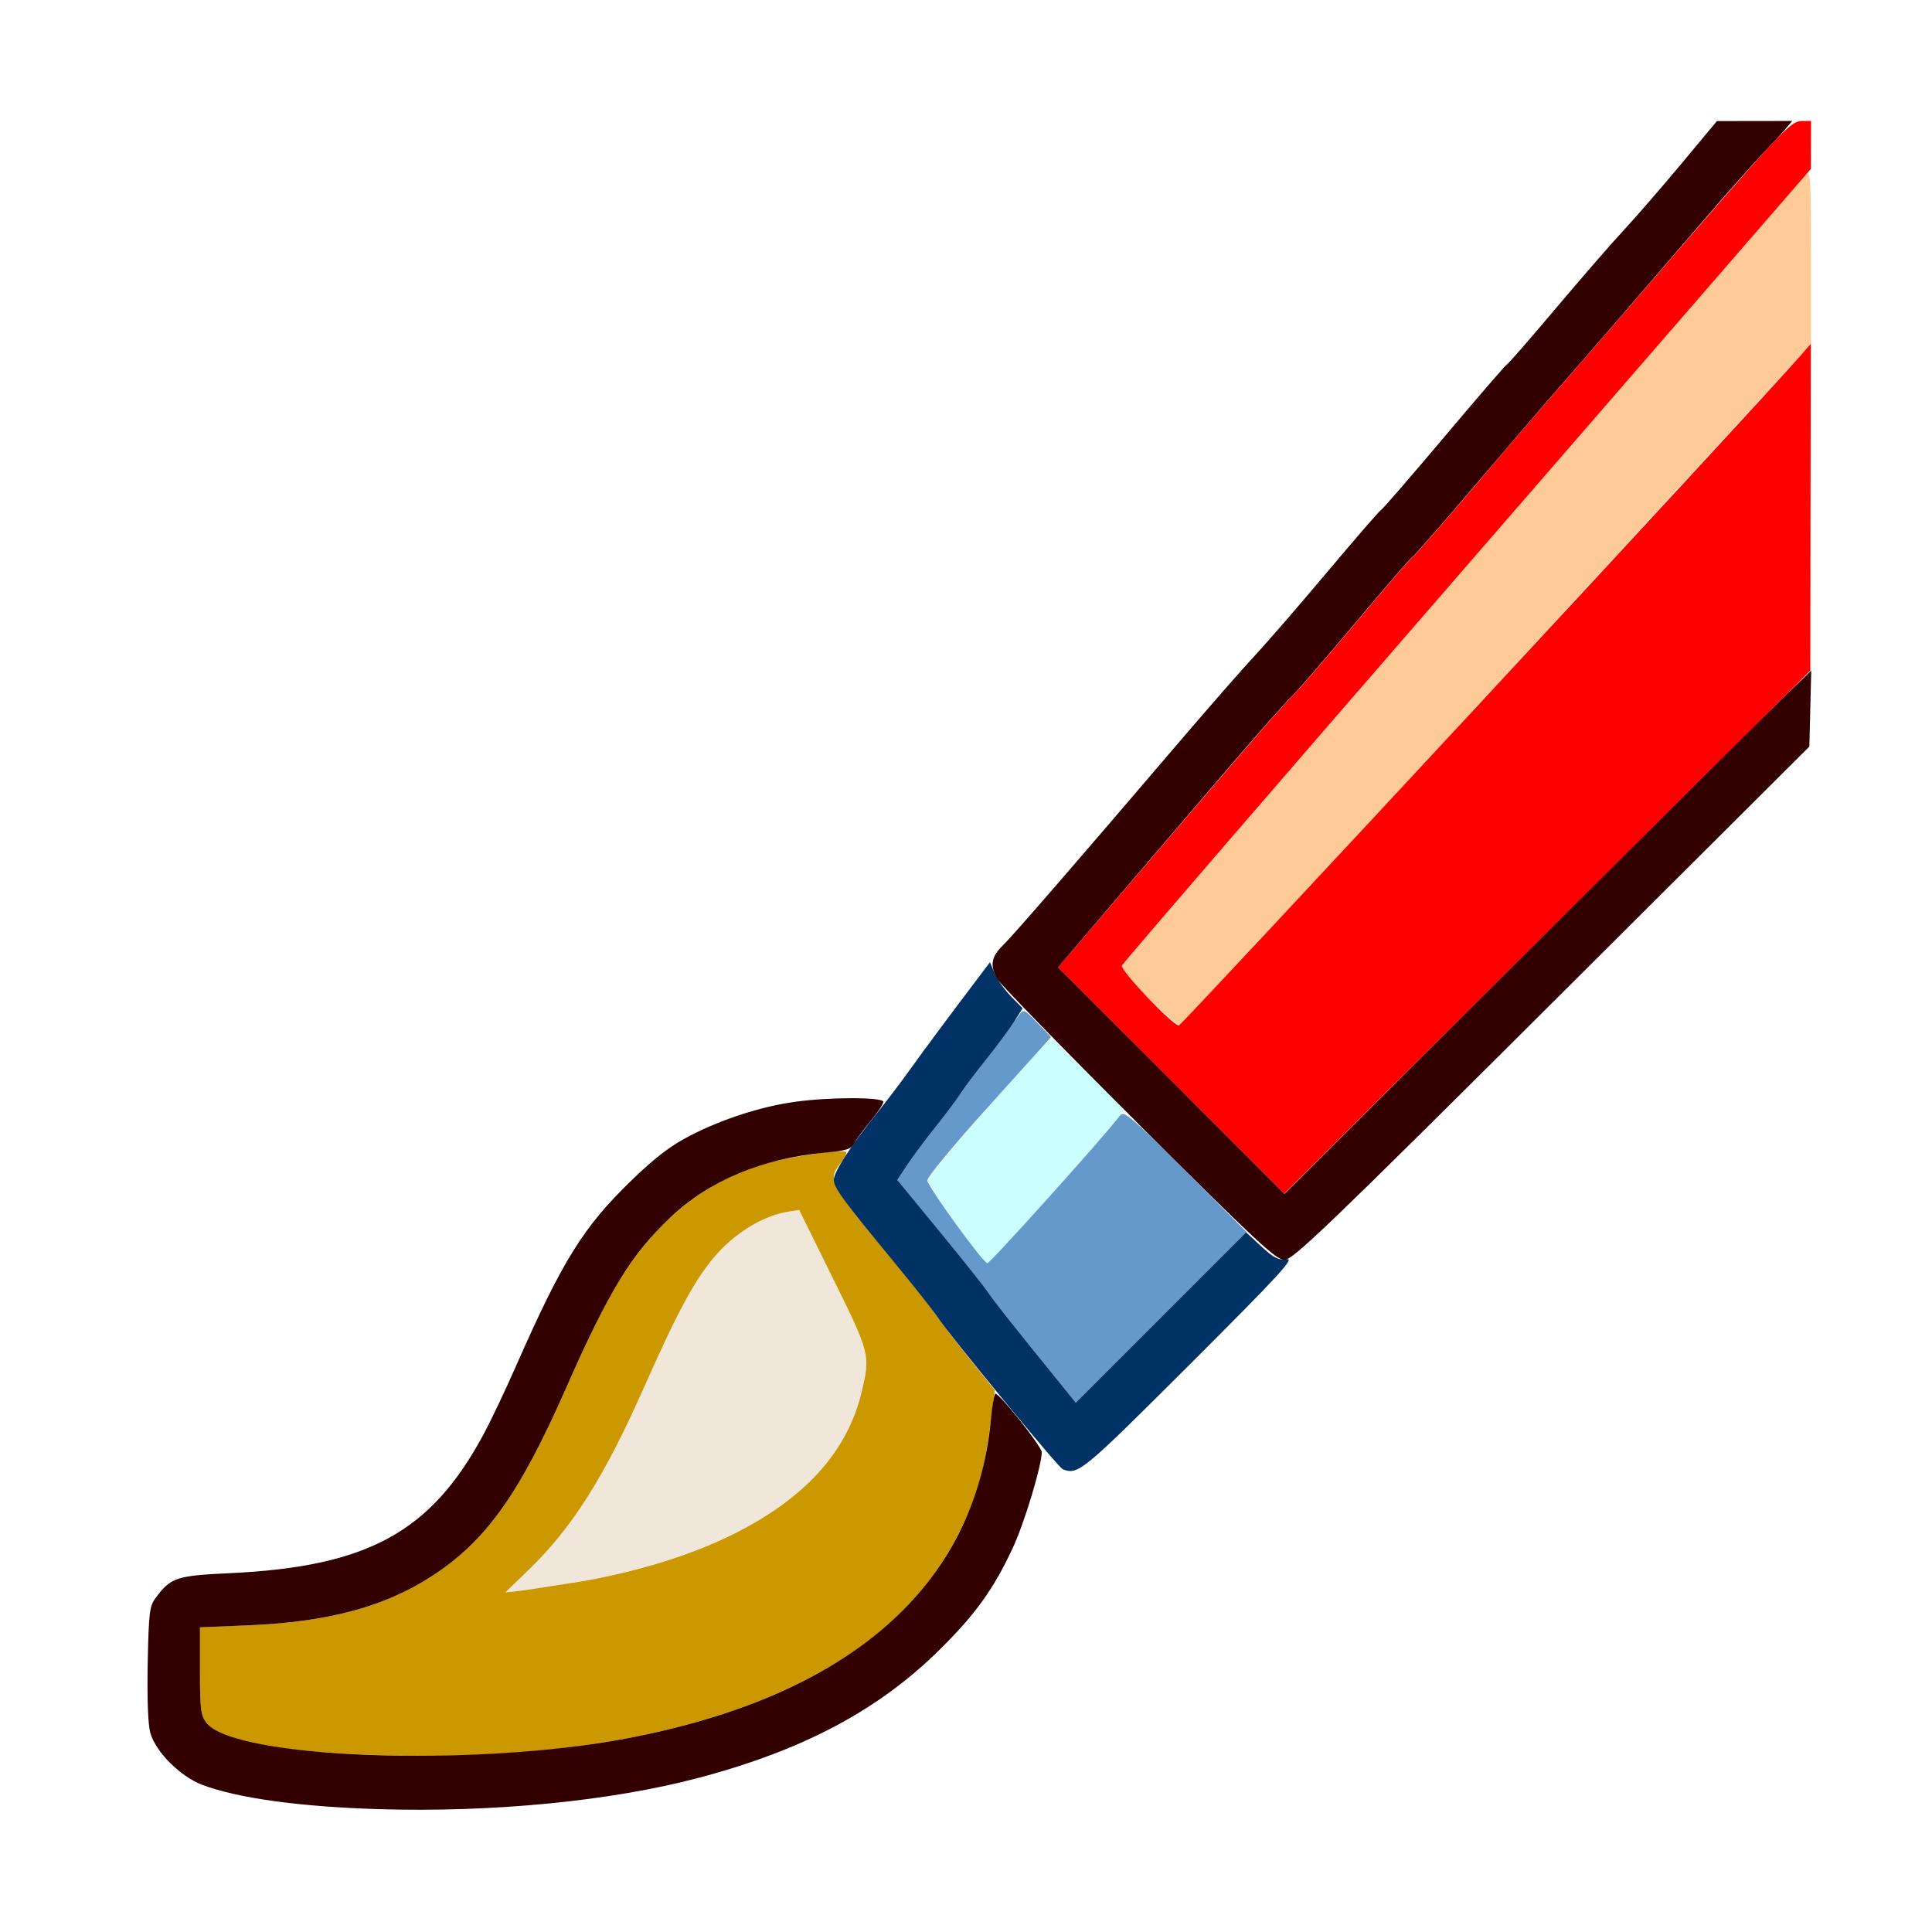 <?xml version="1.0" encoding="UTF-8" standalone="no"?>
<!-- Created with Inkscape (http://www.inkscape.org/) -->

<svg
   version="1.1"
   id="svg2"
   width="1600"
   height="1600"
   viewBox="0 0 1600 1600"
   sodipodi:docname="brush_data.svg"
   inkscape:version="1.2.2 (732a01da63, 2022-12-09)"
   xmlns:inkscape="http://www.inkscape.org/namespaces/inkscape"
   xmlns:sodipodi="http://sodipodi.sourceforge.net/DTD/sodipodi-0.dtd"
   xmlns="http://www.w3.org/2000/svg"
   xmlns:svg="http://www.w3.org/2000/svg"
   xmlns:rdf="http://www.w3.org/1999/02/22-rdf-syntax-ns#"
   xmlns:cc="http://creativecommons.org/ns#"
   xmlns:dc="http://purl.org/dc/elements/1.1/">
  <defs
     id="defs6" />
  <sodipodi:namedview
     pagecolor="#808080"
     bordercolor="#666666"
     borderopacity="1"
     objecttolerance="10"
     gridtolerance="10"
     guidetolerance="10"
     inkscape:pageopacity="0"
     inkscape:pageshadow="2"
     inkscape:window-width="1993"
     inkscape:window-height="1009"
     id="namedview4"
     showgrid="false"
     inkscape:zoom="0.5"
     inkscape:cx="-1"
     inkscape:cy="8"
     inkscape:window-x="-8"
     inkscape:window-y="-8"
     inkscape:window-maximized="1"
     inkscape:current-layer="BRUSH_DATA"
     inkscape:showpageshadow="0"
     inkscape:pagecheckerboard="true"
     inkscape:deskcolor="#d1d1d1" />
  <g
     id="BRUSH_DATA"
     transform="matrix(87.489,0,0,87.489,100,100.177)"
     style="stroke-width:0.011">
    <path
       style="fill:none;stroke-width:0"
       d="M 0,8 V 0 H 7.549 C 13.579,0 15.093,0.008 15.074,0.039 15.03,0.111 14.367,0.888 14.187,1.078 14.089,1.181 13.815,1.498 13.577,1.781 13.339,2.065 13.133,2.301 13.12,2.307 c -0.013,0.006 -0.281,0.315 -0.594,0.688 -0.314,0.373 -0.582,0.682 -0.596,0.688 -0.014,0.006 -0.246,0.273 -0.515,0.594 C 11.145,4.597 10.838,4.951 10.734,5.062 10.629,5.174 10.312,5.536 10.029,5.867 9.179,6.863 8.459,7.697 8.359,7.801 8.308,7.855 8.206,7.981 8.132,8.082 8.059,8.183 7.912,8.383 7.804,8.526 7.697,8.669 7.544,8.878 7.464,8.99 7.385,9.102 7.305,9.208 7.287,9.226 7.268,9.245 7.13,9.256 6.957,9.252 6.387,9.241 5.87,9.357 5.391,9.604 5.206,9.699 5.062,9.809 4.838,10.025 4.379,10.469 4.185,10.781 3.746,11.775 3.643,12.011 3.501,12.309 3.431,12.438 2.935,13.358 2.338,13.684 1.04,13.746 c -0.515,0.024 -0.564,0.041 -0.71,0.235 -0.058,0.078 -0.065,0.139 -0.075,0.623 -0.007,0.344 0.003,0.58 0.026,0.658 0.054,0.182 0.285,0.411 0.493,0.489 0.338,0.126 0.933,0.208 1.663,0.228 0.163,0.004 -0.318,0.011 -1.07,0.015 L 0,16 Z m 3.312,7.979 C 4.926,15.922 6.235,15.572 7.186,14.944 7.501,14.735 8.001,14.25 8.187,13.972 8.391,13.668 8.564,13.271 8.651,12.907 l 0.079,-0.329 0.101,0.102 C 9.033,12.884 8.764,13.125 12.532,9.359 14.415,7.477 15.965,5.938 15.978,5.938 15.99,5.938 16,8.202 16,10.969 V 16 L 9.539,15.994 C 5.986,15.99 3.184,15.984 3.312,15.979 Z"
       id="path853"
       inkscape:connector-curvature="0" />
    <path
       style="fill:#cbfefe;stroke-width:0"
       d="M 7.906,10.445 C 7.763,10.243 7.644,10.054 7.643,10.024 7.641,9.974 8.762,8.688 8.808,8.688 c 0.012,0 0.173,0.152 0.359,0.339 L 9.505,9.365 8.872,10.089 C 8.524,10.487 8.223,10.812 8.203,10.812 c -0.02,0 -0.153,-0.165 -0.297,-0.367 z"
       id="path851"
       inkscape:connector-curvature="0" />
    <path
       style="fill:#f0e6d9;stroke-width:0"
       d="m 3.865,13.711 c 0.408,-0.396 0.715,-0.882 1.09,-1.727 0.332,-0.75 0.499,-1.052 0.701,-1.273 0.189,-0.206 0.441,-0.353 0.665,-0.387 l 0.101,-0.016 0.321,0.65 c 0.348,0.704 0.353,0.723 0.272,1.065 -0.136,0.576 -0.545,1.025 -1.245,1.367 -0.502,0.245 -1.242,0.438 -2.005,0.524 l -0.125,0.014 z"
       id="path849"
       inkscape:connector-curvature="0" />
    <path
       style="fill:#fecb98;stroke-width:0"
       d="M 9.722,8.3 C 9.568,8.146 9.467,8.019 9.477,7.995 9.49,7.961 15.804,0.659 15.956,0.501 15.994,0.462 16,0.57 16,1.285 V 2.114 L 13.032,5.331 C 11.399,7.1 10.046,8.551 10.024,8.555 10.002,8.56 9.866,8.445 9.722,8.3 Z"
       id="path847"
       inkscape:connector-curvature="0" />
    <path
       style="fill:#6598cb;stroke-width:0"
       d="M 8.652,11.652 C 8.438,11.388 8.241,11.137 8.214,11.094 8.186,11.051 7.981,10.793 7.757,10.52 L 7.351,10.024 7.447,9.879 C 7.5,9.8 7.622,9.636 7.718,9.516 7.814,9.395 7.917,9.258 7.947,9.211 7.977,9.164 8.103,8.993 8.227,8.83 8.351,8.668 8.474,8.505 8.5,8.469 8.546,8.403 8.548,8.404 8.676,8.537 L 8.806,8.672 8.215,9.328 c -0.345,0.383 -0.587,0.676 -0.58,0.703 0.021,0.081 0.53,0.781 0.568,0.781 0.028,0 1.079,-1.169 1.258,-1.4 0.035,-0.045 0.109,0.018 0.617,0.526 L 10.656,10.516 9.848,11.324 9.04,12.132 Z"
       id="path845"
       inkscape:connector-curvature="0" />
    <path
       style="fill:#cb9800;stroke-width:0"
       d="M 2.359,15.466 C 1.458,15.431 0.943,15.331 0.813,15.165 0.757,15.094 0.75,15.039 0.75,14.672 v -0.413 l 0.461,-0.019 c 0.749,-0.032 1.283,-0.174 1.728,-0.462 0.518,-0.335 0.831,-0.773 1.277,-1.785 0.104,-0.236 0.247,-0.545 0.319,-0.688 0.382,-0.761 0.884,-1.227 1.538,-1.427 0.225,-0.069 0.761,-0.149 0.792,-0.119 0.01,0.01 -0.012,0.056 -0.048,0.102 -0.131,0.166 -0.123,0.181 0.518,0.957 0.194,0.236 0.378,0.468 0.408,0.517 0.03,0.048 0.162,0.221 0.293,0.384 l 0.238,0.296 -0.042,0.319 C 8.173,12.782 8.111,13.005 7.953,13.328 7.708,13.828 7.351,14.221 6.845,14.548 5.807,15.217 4.238,15.538 2.359,15.466 Z M 4.281,13.838 c 0.553,-0.09 1.084,-0.249 1.489,-0.447 0.7,-0.342 1.109,-0.791 1.245,-1.367 0.081,-0.342 0.076,-0.361 -0.272,-1.065 L 6.422,10.308 6.321,10.324 c -0.224,0.035 -0.477,0.182 -0.665,0.387 -0.202,0.221 -0.369,0.523 -0.701,1.273 -0.374,0.845 -0.681,1.332 -1.09,1.727 l -0.225,0.218 0.125,-0.014 c 0.069,-0.008 0.301,-0.043 0.516,-0.078 z"
       id="path843"
       inkscape:connector-curvature="0" />
    <path
       style="fill:#fe0000;stroke-width:0"
       d="M 9.942,9.083 8.872,8.012 9.412,7.381 C 9.71,7.034 10.185,6.479 10.468,6.149 10.751,5.818 11.027,5.505 11.081,5.453 11.136,5.402 11.41,5.085 11.691,4.75 c 0.281,-0.335 0.522,-0.614 0.536,-0.62 0.014,-0.006 0.278,-0.308 0.588,-0.672 C 13.123,3.094 13.506,2.649 13.665,2.468 13.823,2.287 14.108,1.96 14.297,1.74 15.735,0.072 15.801,0.002 15.914,6.4955344e-4 L 16,0 l -7.56e-4,0.227 -7.56e-4,0.227 -3.252,3.75 C 10.957,6.266 9.486,7.972 9.477,7.995 9.459,8.039 9.957,8.562 10.016,8.562 c 0.026,0 5.457,-5.853 5.882,-6.338 L 15.998,2.109 15.995,3.656 15.993,5.203 13.503,7.679 11.013,10.154 9.942,9.083 Z"
       id="path841"
       inkscape:connector-curvature="0" />
    <path
       style="fill:#003265;stroke-width:0"
       d="M 8.914,12.76 C 8.872,12.743 7.837,11.485 7.736,11.328 7.703,11.277 7.519,11.044 7.328,10.812 6.838,10.218 6.75,10.098 6.75,10.023 6.75,9.948 6.905,9.708 7.159,9.391 7.255,9.27 7.396,9.085 7.471,8.979 7.6,8.799 7.846,8.468 8.114,8.114 l 0.114,-0.151 0.044,0.105 c 0.024,0.058 0.094,0.156 0.154,0.218 l 0.111,0.113 -0.076,0.121 C 8.418,8.587 8.3,8.746 8.198,8.875 8.095,9.004 7.985,9.152 7.952,9.203 7.92,9.255 7.814,9.395 7.718,9.516 7.622,9.636 7.5,9.8 7.447,9.879 l -0.096,0.145 0.407,0.496 c 0.224,0.273 0.429,0.531 0.456,0.574 0.027,0.043 0.224,0.294 0.438,0.558 l 0.388,0.48 0.806,-0.806 0.806,-0.806 0.145,0.134 c 0.119,0.11 0.162,0.131 0.24,0.12 0.079,-0.012 -0.065,0.145 -0.918,0.997 -1.025,1.023 -1.057,1.05 -1.206,0.99 z"
       id="path839"
       inkscape:connector-curvature="0" />
    <path
       style="fill:#320000;stroke-width:0"
       d="M 2.438,15.98 C 1.695,15.957 1.111,15.877 0.774,15.751 0.567,15.673 0.335,15.444 0.281,15.262 0.258,15.184 0.249,14.948 0.255,14.604 0.265,14.119 0.272,14.058 0.33,13.981 0.475,13.786 0.525,13.77 1.04,13.746 2.338,13.684 2.935,13.358 3.431,12.438 3.501,12.309 3.643,12.011 3.746,11.775 4.185,10.781 4.379,10.469 4.838,10.025 5.062,9.809 5.206,9.699 5.391,9.604 5.696,9.447 6.062,9.329 6.386,9.284 6.712,9.239 7.219,9.239 7.219,9.285 c 0,0.019 -0.054,0.1 -0.12,0.18 -0.066,0.08 -0.136,0.175 -0.155,0.212 -0.029,0.056 -0.075,0.07 -0.278,0.089 C 6.069,9.821 5.571,10.03 5.203,10.379 4.828,10.735 4.62,11.075 4.216,11.993 3.77,13.005 3.456,13.444 2.939,13.778 2.494,14.066 1.96,14.208 1.211,14.24 L 0.75,14.259 v 0.413 c 0,0.366 0.007,0.422 0.063,0.493 0.264,0.336 2.523,0.42 3.968,0.147 2.119,-0.4 3.307,-1.44 3.456,-3.024 0.012,-0.125 0.03,-0.233 0.041,-0.24 0.029,-0.018 0.44,0.499 0.44,0.553 0,0.127 -0.166,0.676 -0.275,0.908 C 8.263,13.896 8.09,14.136 7.752,14.47 7.173,15.043 6.462,15.421 5.469,15.684 4.638,15.904 3.52,16.013 2.438,15.98 Z M 9.632,9.492 C 8.921,8.783 8.319,8.165 8.295,8.119 8.226,7.99 8.24,7.911 8.352,7.802 8.452,7.704 9.039,7.027 10.029,5.867 10.312,5.536 10.629,5.174 10.734,5.062 c 0.105,-0.112 0.411,-0.465 0.681,-0.786 0.27,-0.321 0.501,-0.588 0.515,-0.594 0.014,-0.006 0.282,-0.316 0.596,-0.688 0.314,-0.373 0.581,-0.682 0.594,-0.688 C 13.133,2.301 13.339,2.065 13.578,1.781 13.817,1.498 14.104,1.166 14.217,1.045 14.33,0.924 14.577,0.639 14.766,0.413 L 15.109,0.001 15.466,6.0453e-4 15.822,0 15.763,0.07 c -0.032,0.039 -0.133,0.148 -0.223,0.242 -0.09,0.095 -0.33,0.365 -0.532,0.6 -0.667,0.776 -1.052,1.222 -1.344,1.555 -0.159,0.181 -0.541,0.626 -0.851,0.99 -0.309,0.364 -0.574,0.666 -0.588,0.672 -0.014,0.006 -0.255,0.285 -0.536,0.62 -0.281,0.335 -0.555,0.652 -0.609,0.703 -0.055,0.052 -0.331,0.364 -0.614,0.695 -0.283,0.331 -0.758,0.886 -1.055,1.233 L 8.872,8.012 9.944,9.084 11.015,10.156 13.297,7.882 C 14.552,6.632 15.674,5.517 15.79,5.406 L 16.002,5.203 15.993,5.562 15.984,5.922 13.546,8.352 C 11.424,10.466 11.095,10.781 11.015,10.781 c -0.079,0 -0.269,-0.177 -1.384,-1.289 z"
       id="path837"
       inkscape:connector-curvature="0" />
  </g>
</svg>
